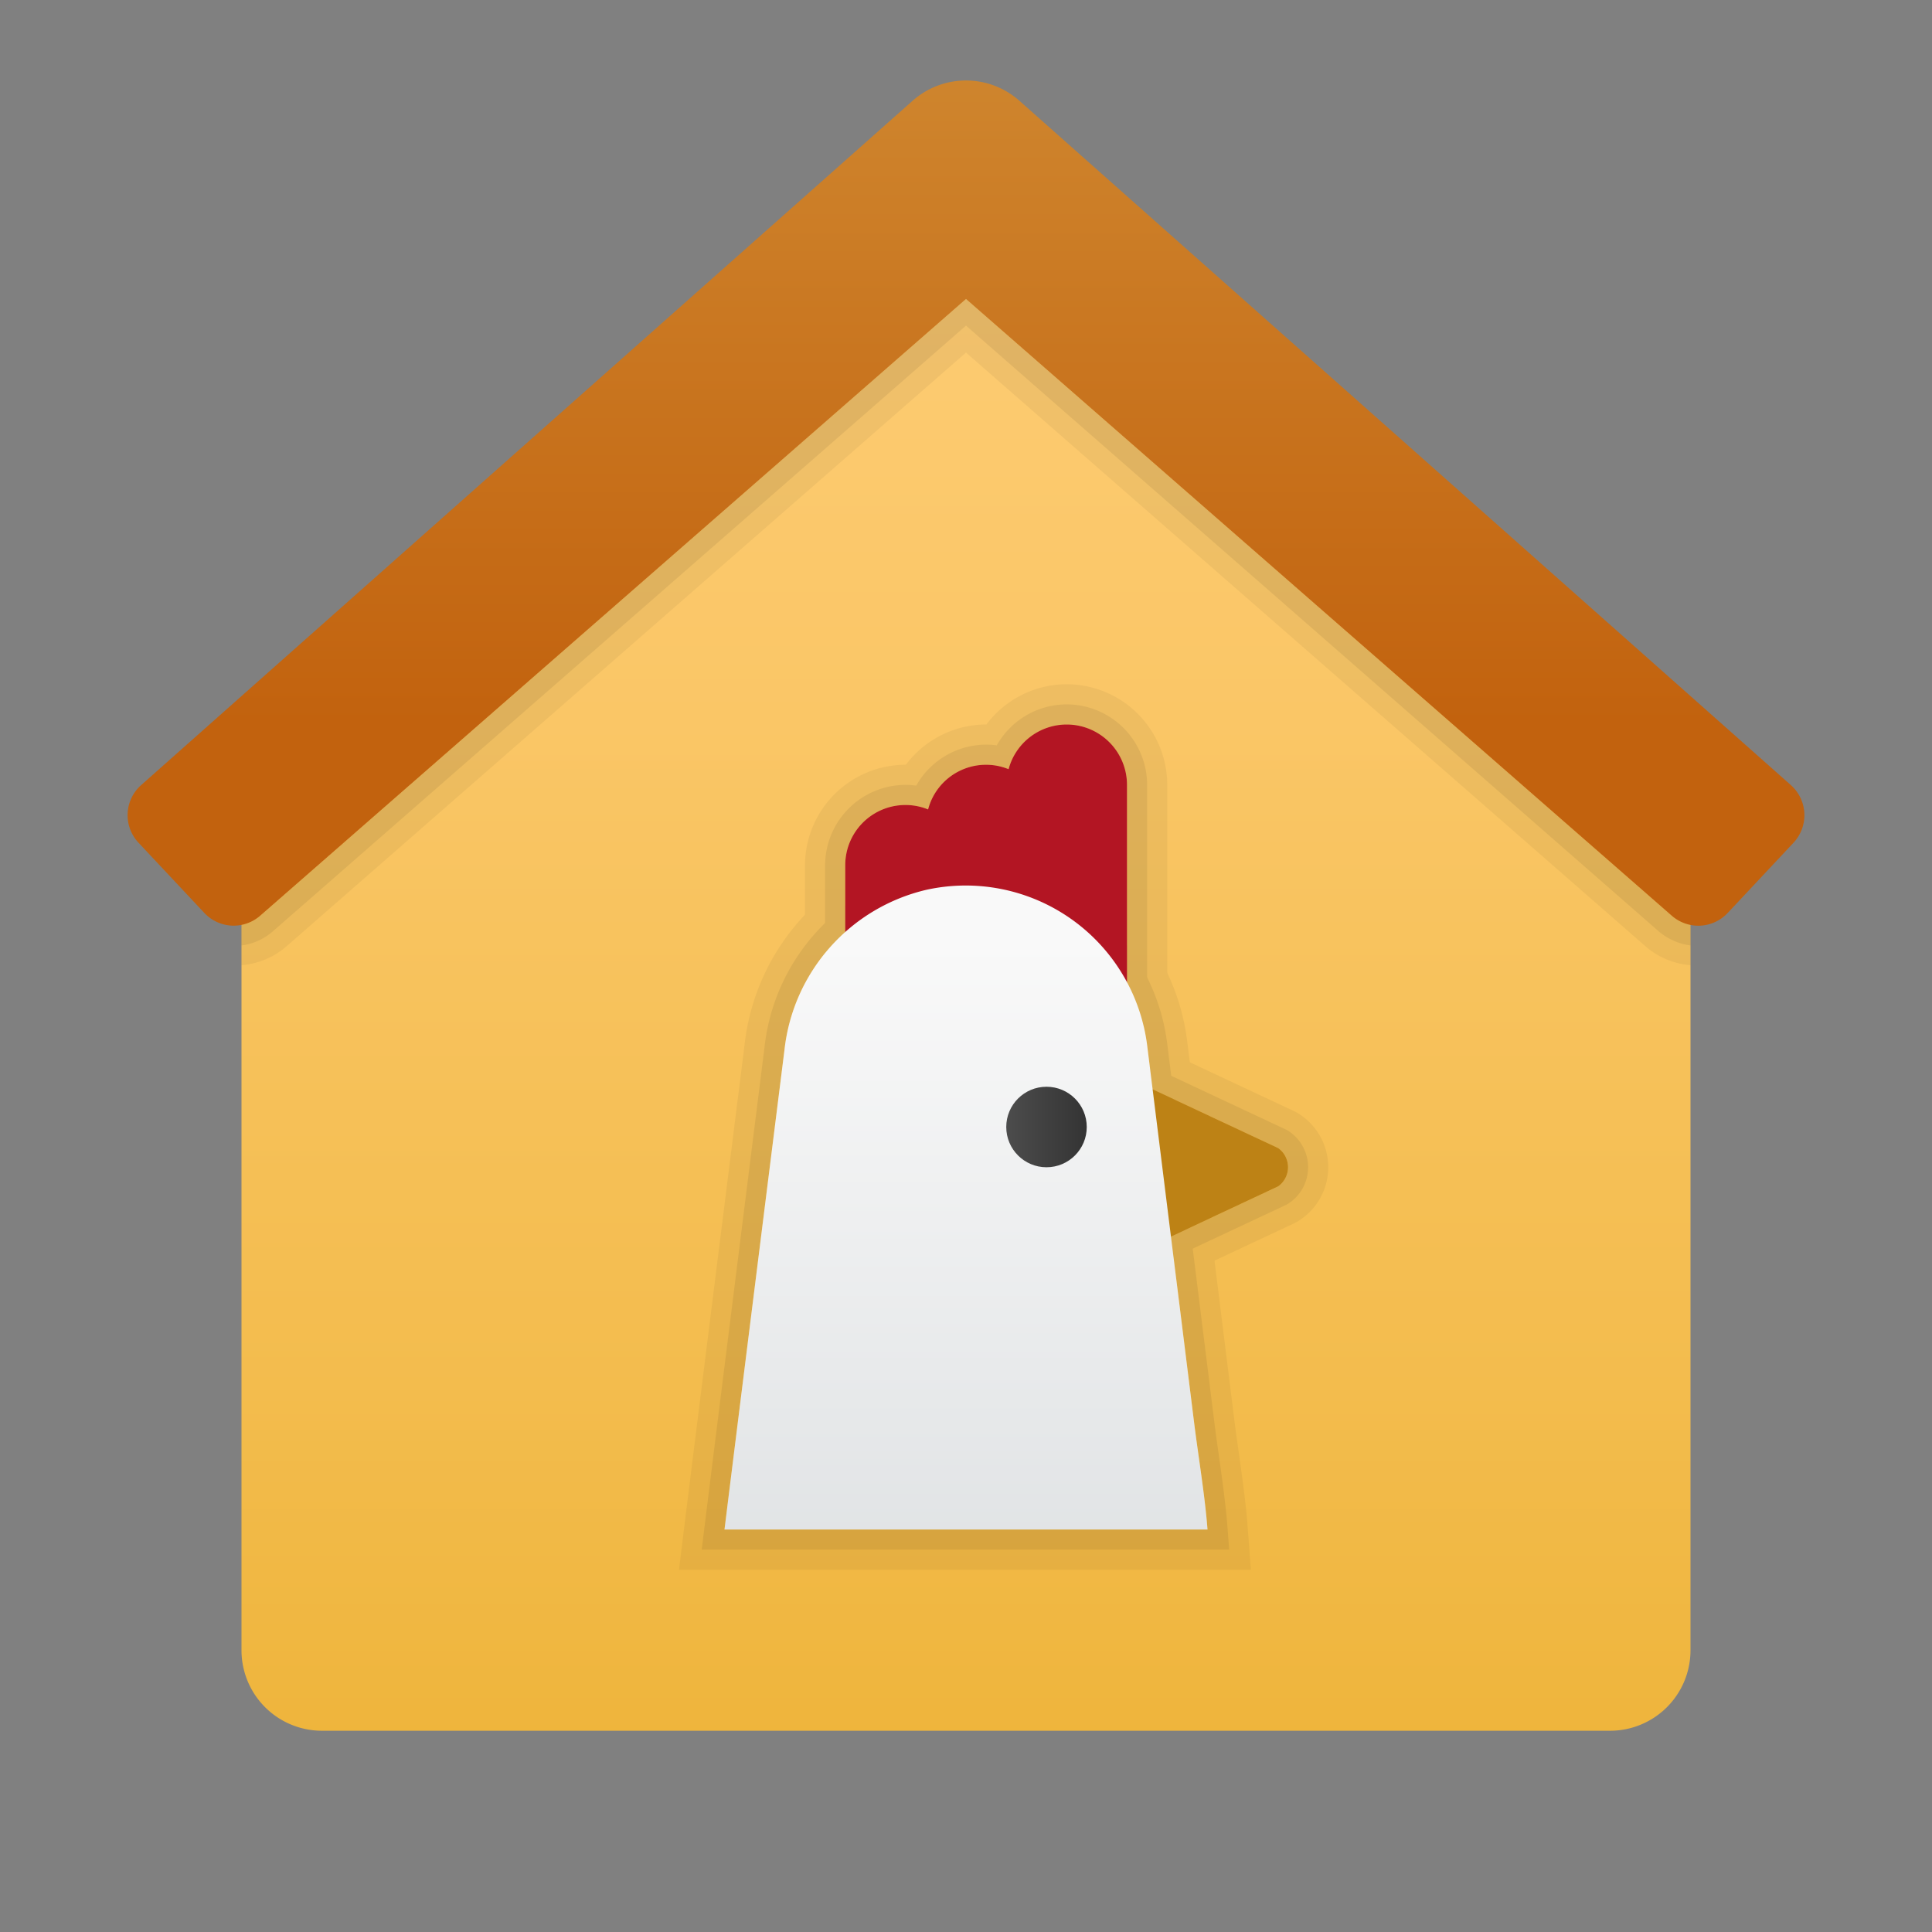 <svg xmlns="http://www.w3.org/2000/svg" data-name="Слой 1" viewBox="0 0 48 48"><rect x="0" y="0" width="48" height="48" fill="#808080" stroke="none"/><defs><linearGradient id="mtu76gEyKgwr10Lvr4LLia" x1="24" x2="24" y1="-9.118" y2="52.471" gradientUnits="userSpaceOnUse"><stop offset="0" stop-color="#ffcf7b"/><stop offset=".196" stop-color="#fecd76"/><stop offset=".439" stop-color="#fac666"/><stop offset=".709" stop-color="#f3bc4d"/><stop offset=".995" stop-color="#eaad2a"/><stop offset="1" stop-color="#eaad29"/></linearGradient><linearGradient id="mtu76gEyKgwr10Lvr4LLib" x1="24" x2="24" y1="-5.059" y2="17.984" gradientUnits="userSpaceOnUse"><stop offset="0" stop-color="#d4943b"/><stop offset="1" stop-color="#c2620e"/></linearGradient><linearGradient id="mtu76gEyKgwr10Lvr4LLic" x1="24" x2="24" y1="23.412" y2="57.824" data-name="Безымянный градиент 75" gradientUnits="userSpaceOnUse"><stop offset="0" stop-color="#f9f9f9"/><stop offset="1" stop-color="#c2c8cc"/></linearGradient><linearGradient id="mtu76gEyKgwr10Lvr4LLid" x1="25" x2="27" y1="28" y2="28" data-name="Безымянный градиент 5" gradientUnits="userSpaceOnUse"><stop offset="0" stop-color="#4c4c4c"/><stop offset="1" stop-color="#343434"/></linearGradient></defs><path fill="url(#mtu76gEyKgwr10Lvr4LLia)" d="M40,43H8a1.999,1.999,0,0,1-2-2V20L24,3,42,20V41A1.999,1.999,0,0,1,40,43Z"/><path fill="url(#mtu76gEyKgwr10Lvr4LLib)" d="M44.495,19.507,25.326,2.503a1.999,1.999,0,0,0-2.652,0L3.505,19.507a.999.999,0,0,0-.064,1.43l1.636,1.745a1.0 1,0,0,0,1.39.067L24,7.428,41.533,22.75a1,1,0,0,0,1.39-.067l1.636-1.745A1.0 1,0,0,0,44.495,19.507Z"/><g opacity=".05"><path d="M28.5,27l3.257,1.526a.584.584,0,0,1,0,.949L28.5,31V27m-1-1.573v7.146l1.424-.667,3.257-1.526a1.572,1.572,0,0,0-0-2.76l-3.257-1.526L27.5,25.427Z"/><path d="M26.5,18A1.5,1.5,0,0,1,28,19.5V25H21V21.5a1.495,1.495,0,0,1,2.058-1.39,1.488,1.488,0,0,1,2-1A1.496,1.496,0,0,1,26.5,18m0-1a2.497,2.497,0,0,0-1.993,1H24.5a2.497,2.497,0,0,0-1.993,1H22.5A2.503,2.503,0,0,0,20,21.5V26h9V19.5A2.503,2.503,0,0,0,26.5,17Z"/><path d="M23.999,22.002A4.541,4.541,0,0,1,28.5,25.966l1.17,9.4c.1.8.27,1.824.33,2.634H18c.32-2.59,1.15-9.204,1.49-11.914a4.603,4.603,0,0,1,3.53-3.98,4.72,4.72,0,0,1,.979-.104m0-1h-0a5.733,5.733,0,0,0-1.186.125,5.582,5.582,0,0,0-4.315,4.835l-.052.417C18.079,29.3,17.312,35.412,17.008,37.877L16.869,39H31.077l-.08-1.074c-.043-.58-.135-1.232-.224-1.864-.04-.287-.08-.565-.111-.82l-1.17-9.399a5.551,5.551,0,0,0-5.493-4.84Z"/><path d="M26,27a1,1,0,1,1-1,1,1,1,0,0,1,1-1m0-1a2,2,0,1,0,2,2,2.002,2.002,0,0,0-2-2Z"/></g><g opacity=".07"><path d="M28.5,27l3.257,1.526a.584.584,0,0,1,0,.949L28.5,31V27m-.5-.786v5.573l.712-.334,3.257-1.526a1.075,1.075,0,0,0,0-1.854L28.712,26.547,28,26.214Z"/><path d="M26.5,18A1.5,1.5,0,0,1,28,19.5V25H21V21.5a1.495,1.495,0,0,1,2.058-1.39,1.488,1.488,0,0,1,2-1A1.496,1.496,0,0,1,26.5,18m0-.5a1.998,1.998,0,0,0-1.736,1.018A1.954,1.954,0,0,0,24.5,18.5a1.998,1.998,0,0,0-1.736,1.018A1.954,1.954,0,0,0,22.5,19.5a2.002,2.002,0,0,0-2,2v4h8v-6a2.002,2.002,0,0,0-2-2Z"/><path d="M23.999,22.002A4.541,4.541,0,0,1,28.5,25.966l1.17,9.4c.1.8.27,1.824.33,2.634H18c.32-2.59,1.15-9.204,1.49-11.914a4.603,4.603,0,0,1,3.53-3.98,4.72,4.72,0,0,1,.979-.104m0-.5h0a5.235,5.235,0,0,0-1.083.115,5.083,5.083,0,0,0-3.923,4.407l-.052.417c-.366,2.92-1.133,9.031-1.438,11.497L17.434,38.5H30.538l-.04-.537c-.042-.563-.132-1.208-.22-1.831-.041-.289-.08-.57-.112-.828l-1.17-9.4a5.049,5.049,0,0,0-4.997-4.402Z"/><path d="M26,27a1,1,0,1,1-1,1,1,1,0,0,1,1-1m0-.5A1.5,1.5,0,1,0,27.5,28,1.502,1.502,0,0,0,26,26.5Z"/></g><path fill="#bd8215" d="M28.5,27v4l3.257-1.526a.584.584,0,0,0,0-.949Z"/><path fill="#b31523" d="M26.5,18a1.496,1.496,0,0,0-1.442,1.11,1.488,1.488,0,0,0-2,1A1.495,1.495,0,0,0,21,21.5V25h7V19.5A1.5,1.5,0,0,0,26.5,18Z"/><path fill="url(#mtu76gEyKgwr10Lvr4LLic)" d="M30,38H18c.32-2.59,1.15-9.204,1.49-11.914a4.603,4.603,0,0,1,3.53-3.98,4.544,4.544,0,0,1,5.48,3.86l1.17,9.4C29.77,36.166,29.94,37.19,30,38Z"/><circle cx="26" cy="28" r="1" fill="url(#mtu76gEyKgwr10Lvr4LLid)"/><g><path d="M41.53,22.75,24,7.43,6.47,22.75a.987.987,0,0,1-.47.23v1a1.944,1.944,0,0,0,1.13-.48L24,8.76,40.87,23.5a1.944,1.944,0,0,0,1.13.48v-1A.987.987,0,0,1,41.53,22.75Z" opacity=".05"/><path d="M41.53,22.75,24,7.43,6.47,22.75a.987.987,0,0,1-.47.23v.51a1.476,1.476,0,0,0,.8-.37L24,8.09,41.2,23.13a1.536,1.536,0,0,0,.8.36v-.51A.987.987,0,0,1,41.53,22.75Z" opacity=".07"/></g></svg>